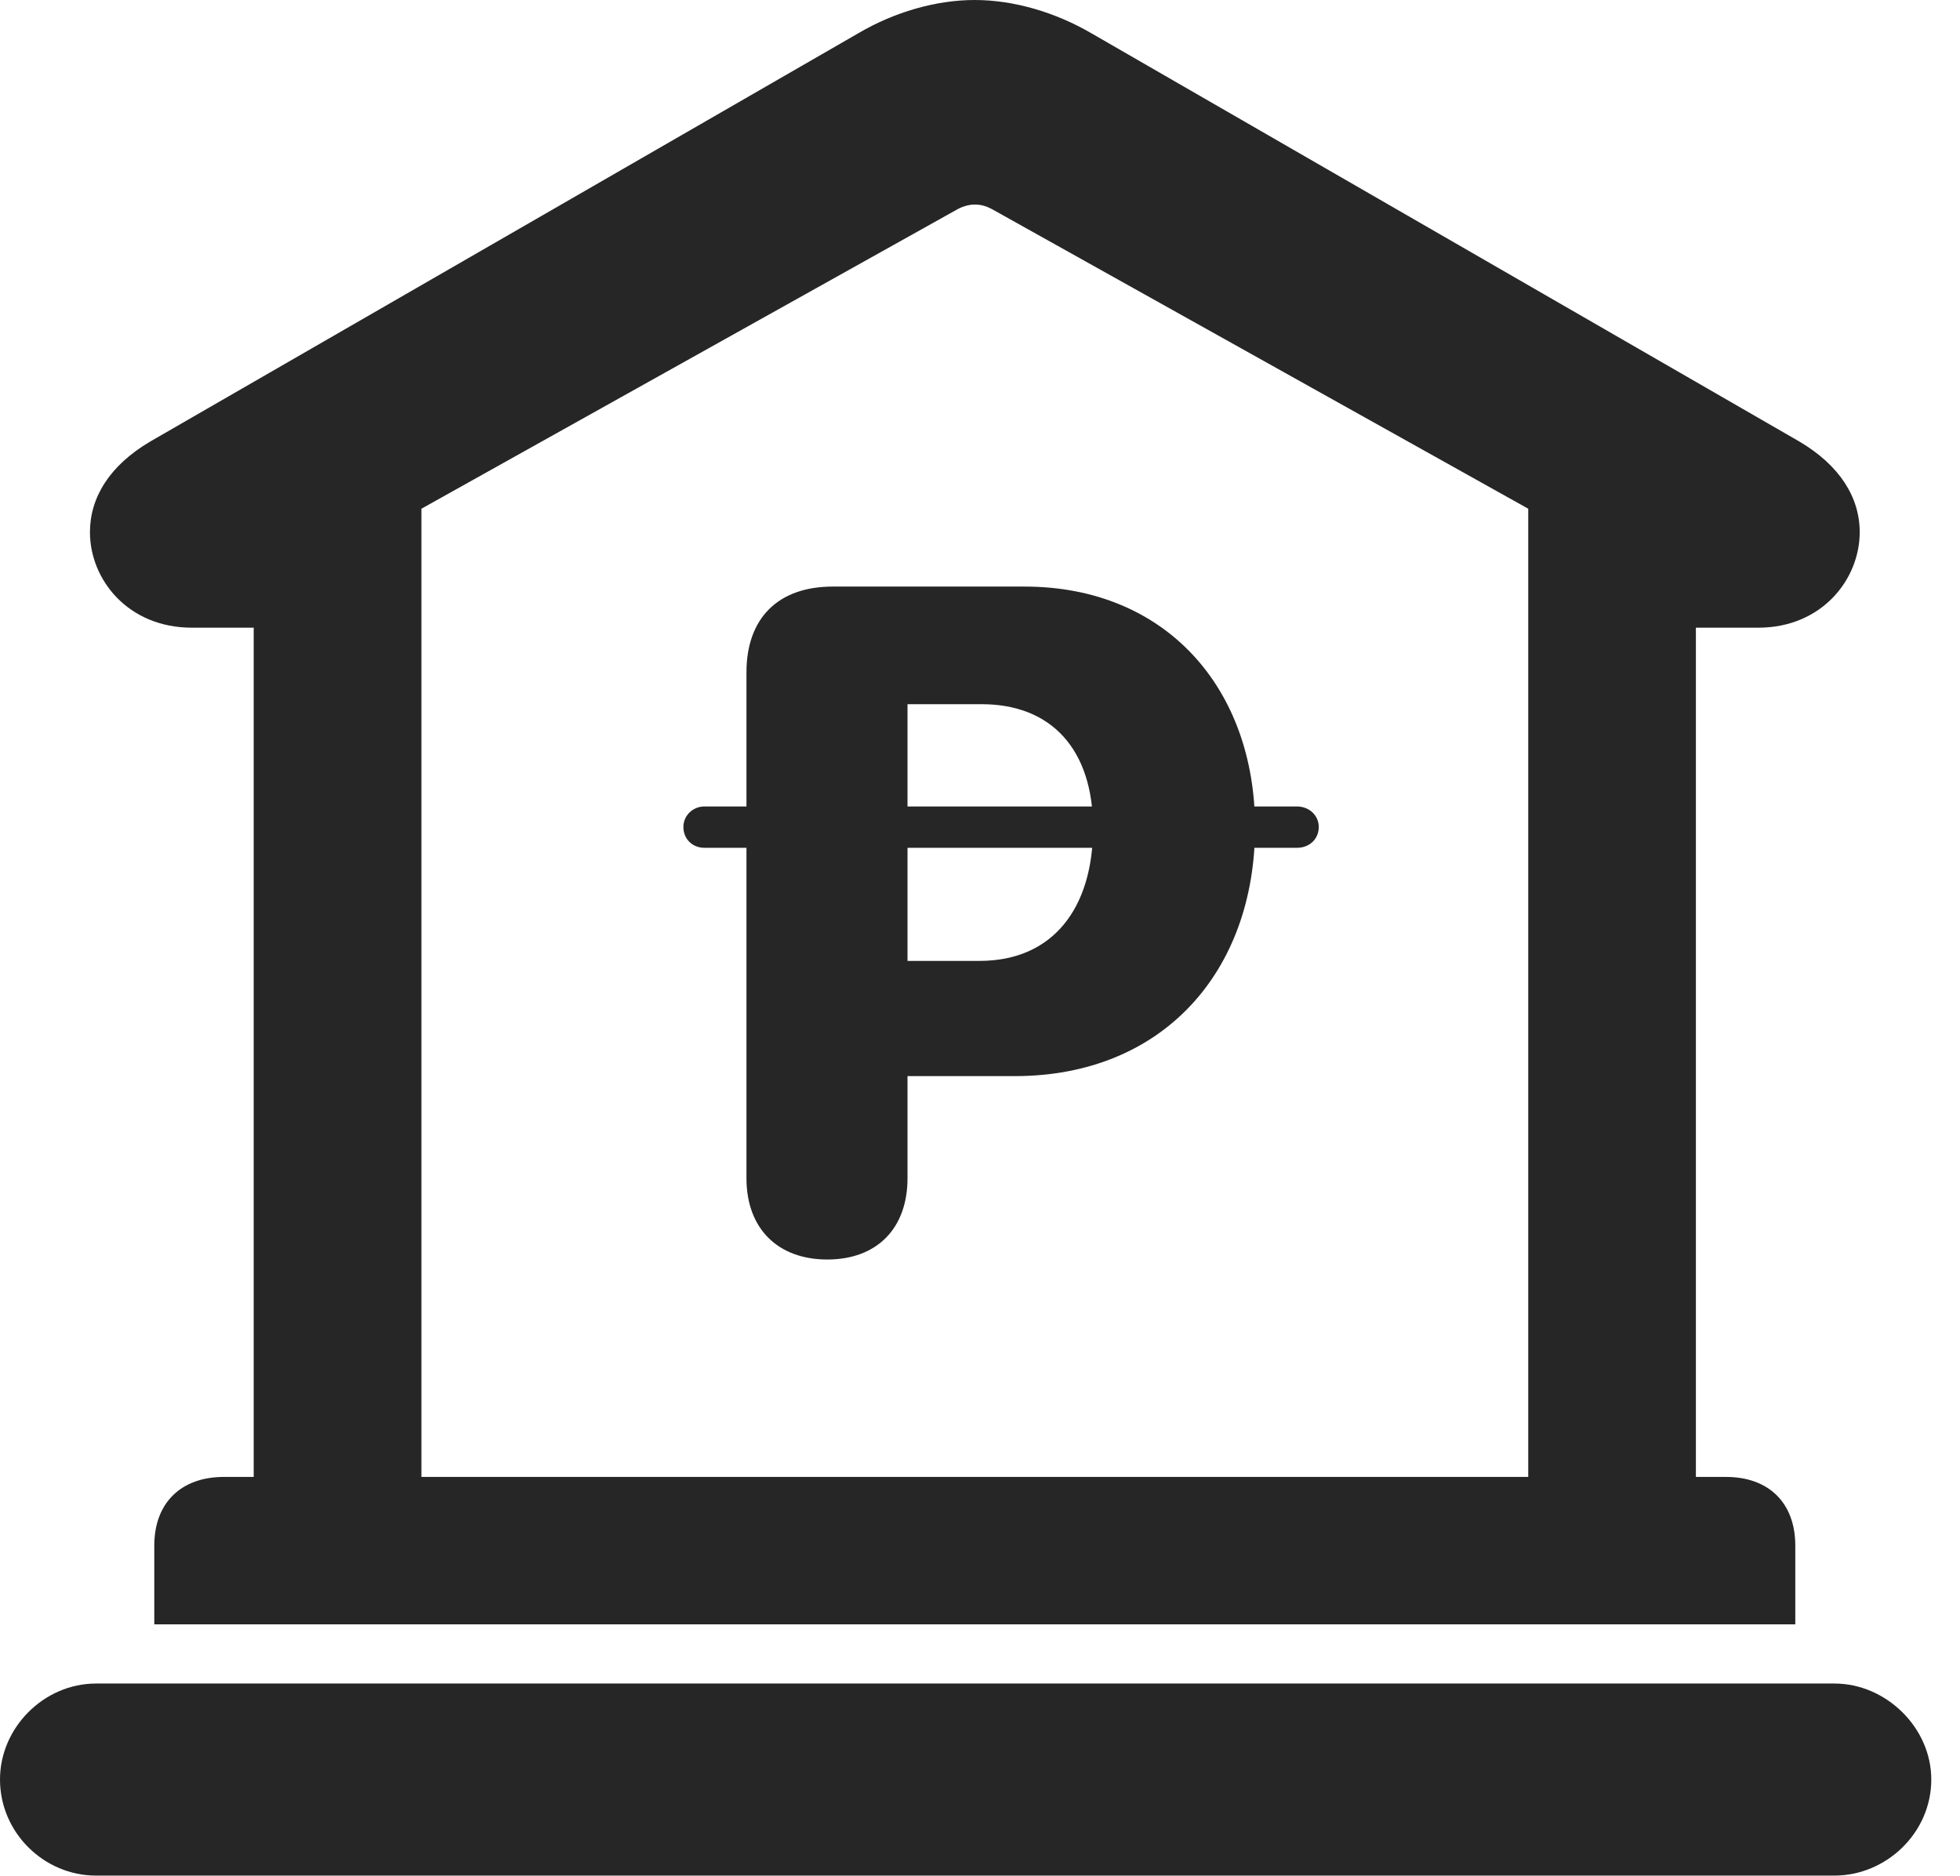 <?xml version="1.0" encoding="UTF-8"?>
<!--Generator: Apple Native CoreSVG 326-->
<!DOCTYPE svg PUBLIC "-//W3C//DTD SVG 1.1//EN" "http://www.w3.org/Graphics/SVG/1.1/DTD/svg11.dtd">
<svg version="1.1" xmlns="http://www.w3.org/2000/svg" xmlns:xlink="http://www.w3.org/1999/xlink"
       viewBox="0 0 24.645 23.595">
       <g>
              <rect height="23.595" opacity="0" width="24.645" x="0" y="0" />
              <path d="M1.94 20.426L22.574 20.426L22.574 19.436C22.574 18.896 22.238 18.572 21.703 18.572L21.324 18.572L21.324 7.893L22.109 7.893C22.907 7.893 23.384 7.286 23.384 6.692C23.384 6.257 23.136 5.854 22.625 5.552L13.719 0.416C13.268 0.154 12.746 0 12.256 0C11.766 0 11.242 0.154 10.796 0.416L1.889 5.552C1.377 5.854 1.131 6.257 1.131 6.692C1.131 7.286 1.607 7.893 2.413 7.893L3.19 7.893L3.19 18.572L2.814 18.572C2.279 18.572 1.94 18.896 1.94 19.436ZM5.299 18.572L5.299 6.397L12.047 2.627C12.119 2.589 12.197 2.572 12.256 2.572C12.331 2.572 12.393 2.589 12.468 2.627L19.216 6.397L19.216 18.572ZM1.207 23.585L23.067 23.585C23.713 23.585 24.284 23.052 24.284 22.377C24.284 21.723 23.713 21.17 23.067 21.17L1.207 21.17C0.553 21.17 0 21.723 0 22.377C0 23.045 0.553 23.585 1.207 23.585Z"
                     fill="currentColor" fill-opacity="0.85" />
              <path d="M10.402 15.838C11.023 15.838 11.411 15.451 11.411 14.816L11.411 13.532L12.758 13.532C14.629 13.532 15.781 12.208 15.781 10.402C15.781 8.666 14.669 7.376 12.882 7.376L10.472 7.376C9.782 7.376 9.386 7.775 9.386 8.455L9.386 14.816C9.386 15.451 9.782 15.838 10.402 15.838ZM11.411 12.083L11.411 8.855L12.343 8.855C13.226 8.855 13.744 9.431 13.744 10.41C13.744 11.421 13.238 12.083 12.318 12.083ZM8.593 10.398C8.593 10.554 8.71 10.661 8.858 10.661L16.307 10.661C16.465 10.661 16.582 10.552 16.582 10.398C16.582 10.257 16.465 10.141 16.307 10.141L8.858 10.141C8.71 10.141 8.593 10.257 8.593 10.398Z"
                     fill="currentColor" fill-opacity="0.85" />
       </g>
</svg>